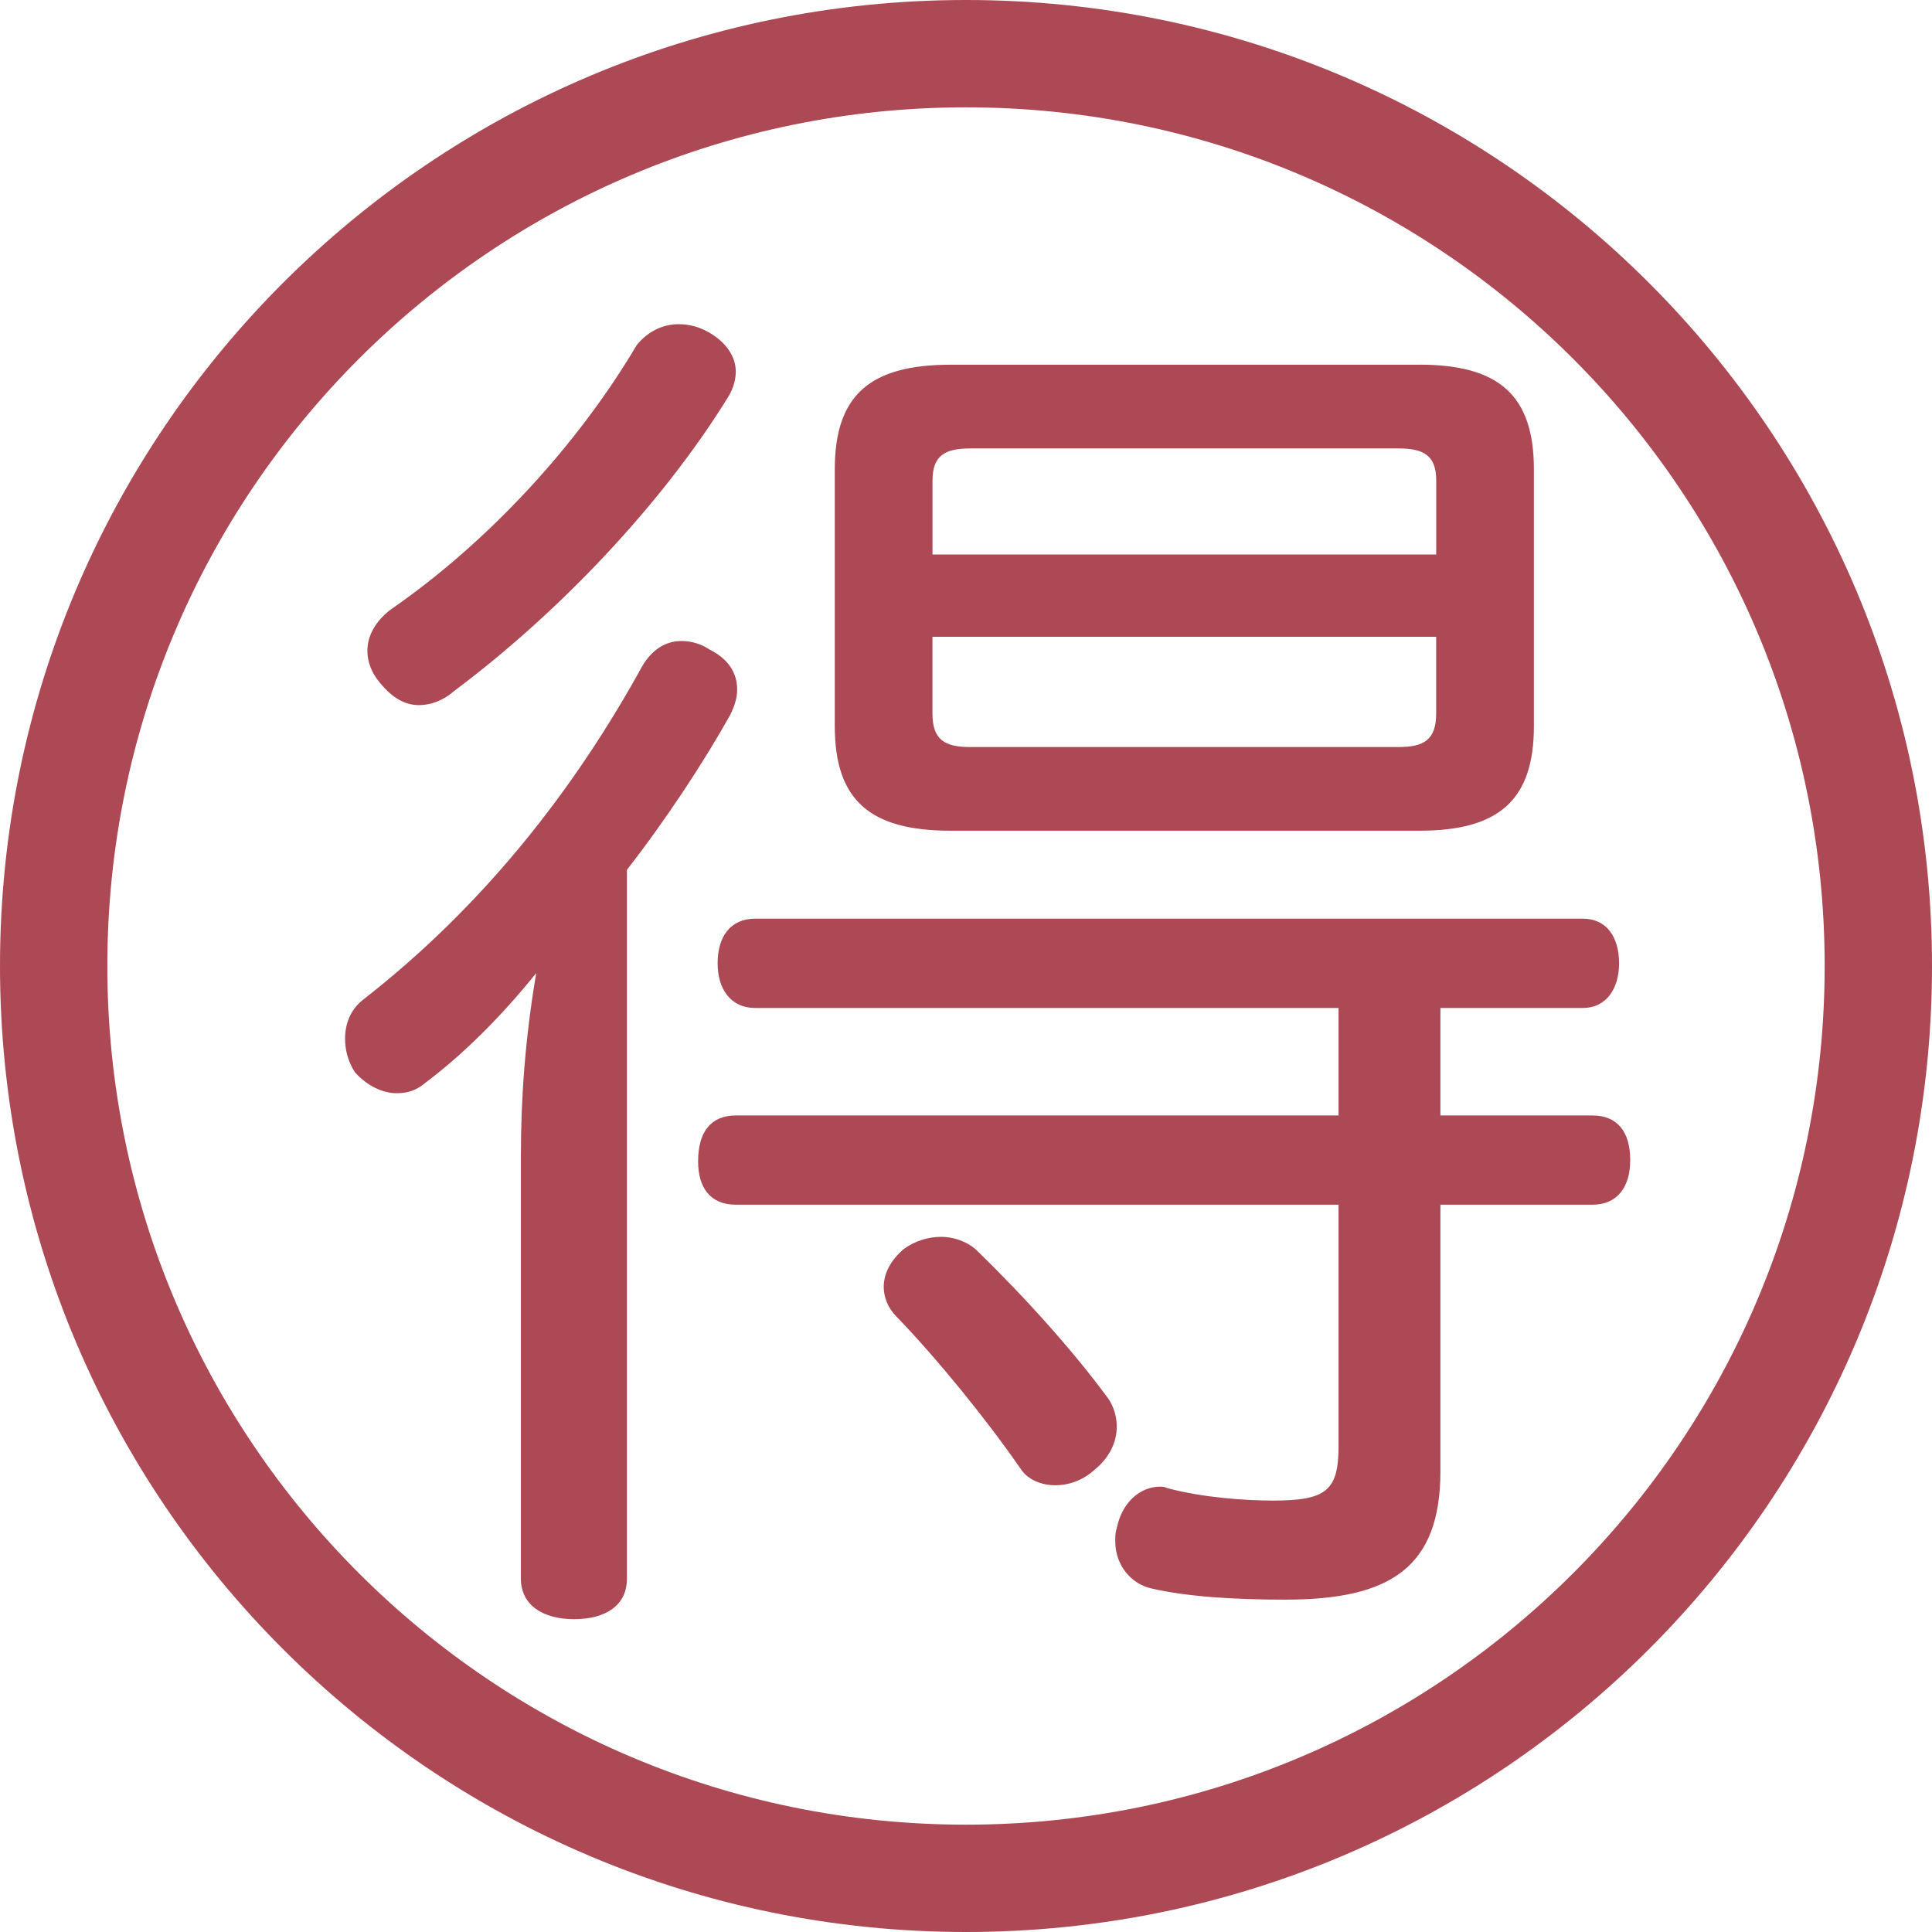 <ns0:svg xmlns:ns0="http://www.w3.org/2000/svg" viewBox="0 0 36 36"><ns0:path fill="#ac4955" d="M18 0C8.059 0 0 8.06 0 18c0 9.941 8.059 18 18 18s18-8.059 18-18c0-9.94-8.059-18-18-18zm0 34C9.164 34 2 26.837 2 18 2 9.164 9.164 2 18 2c8.837 0 16 7.164 16 16 0 8.837-7.163 16-16 16z" /><ns0:path fill="#ac4955" d="M9.706 21.539c0-1.066.078-2.185.286-3.407-.65.806-1.352 1.509-2.08 2.055-.156.13-.312.183-.52.183-.26 0-.546-.131-.78-.391-.13-.208-.182-.416-.182-.624 0-.286.104-.546.338-.729 2.236-1.742 3.926-3.9 5.2-6.214.182-.312.442-.468.728-.468.182 0 .364.052.52.156.364.182.52.442.52.754 0 .156-.052.311-.13.468-.494.884-1.196 1.95-1.924 2.886v13.209c0 .494-.39.754-.988.754-.572 0-.988-.26-.988-.754v-7.878zM13.71 6.925c0 .156-.052.338-.156.494-1.222 1.976-3.146 4.004-5.096 5.46-.208.182-.442.26-.65.26-.26 0-.494-.13-.728-.416-.156-.182-.234-.39-.234-.598 0-.286.156-.546.416-.754 1.846-1.274 3.51-3.094 4.602-4.94.208-.26.494-.39.78-.39.208 0 .39.052.572.156.311.182.494.443.494.728zm13.13 13.86h2.834c.469 0 .703.312.703.832 0 .493-.234.831-.703.831H26.84v4.967c0 1.794-.935 2.392-2.887 2.392-.936 0-1.818-.052-2.496-.208-.363-.078-.676-.416-.676-.884 0-.078 0-.156.027-.234.104-.52.467-.779.805-.779.053 0 .078 0 .131.025.676.183 1.483.234 1.977.234.988 0 1.221-.182 1.221-1.014v-4.499H13.71c-.468 0-.702-.312-.702-.806 0-.546.234-.857.702-.857h11.232v-2.003H14.074c-.468 0-.702-.364-.702-.832 0-.494.234-.832.702-.832h15.419c.441 0 .676.338.676.832 0 .468-.234.832-.676.832H26.84v2.003zm-.391-13.99c1.482 0 2.133.572 2.133 1.95v4.784c0 1.378-.65 1.95-2.133 1.95h-8.736c-1.508 0-2.158-.572-2.158-1.95V8.746c0-1.378.65-1.95 2.158-1.95h8.736zm-8.917 16.252c.26 0 .52.104.676.26.91.884 1.795 1.872 2.445 2.756.104.156.156.338.156.521 0 .286-.131.571-.416.806-.234.208-.494.286-.728.286-.26 0-.52-.105-.65-.312-.65-.937-1.56-2.055-2.314-2.835-.156-.155-.234-.363-.234-.546 0-.26.13-.494.364-.702.207-.156.466-.234.701-.234zm9.23-12.715V8.954c0-.468-.234-.598-.701-.598h-7.983c-.468 0-.702.13-.702.598v1.378h9.386zm-9.387 2.964c0 .494.234.624.702.624h7.983c.467 0 .701-.13.701-.624v-1.43h-9.386v1.43z" /></ns0:svg>
